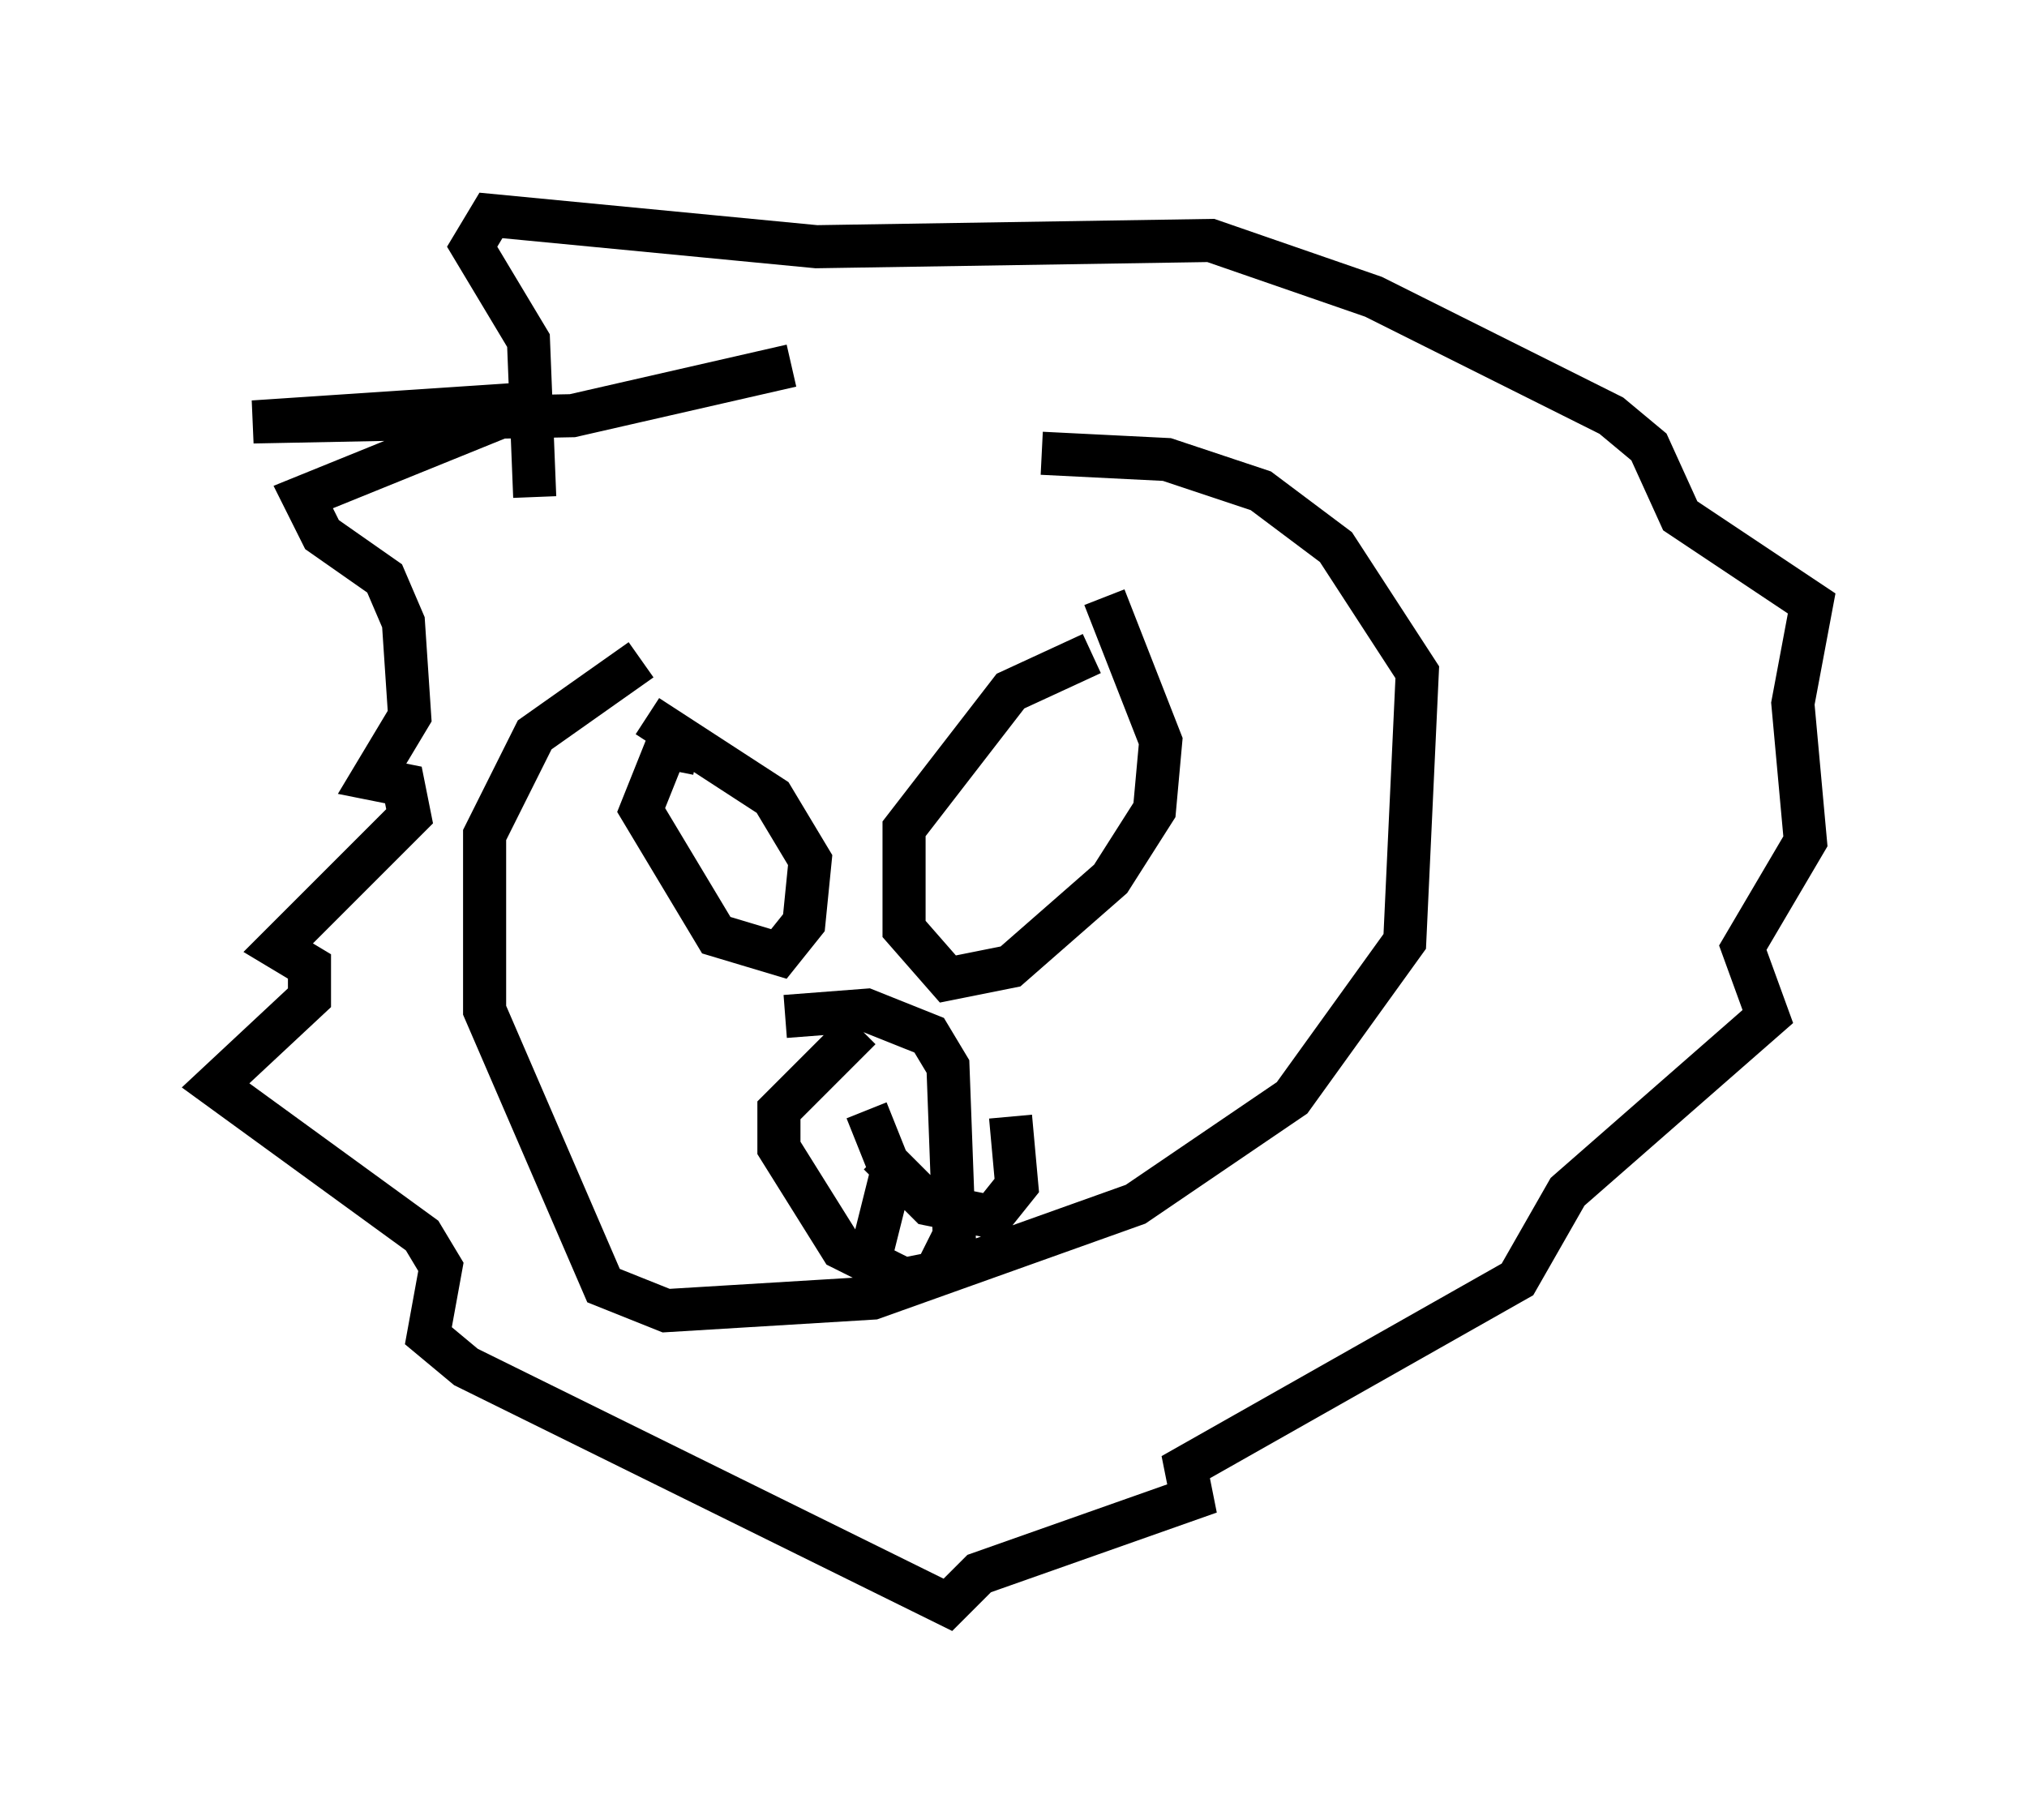 <?xml version="1.0" encoding="utf-8" ?>
<svg baseProfile="full" height="42.246" version="1.1" width="47.039" xmlns="http://www.w3.org/2000/svg" xmlns:ev="http://www.w3.org/2001/xml-events" xmlns:xlink="http://www.w3.org/1999/xlink"><defs /><rect fill="white" height="42.246" width="47.039" x="0" y="0" /><path d="M24.609, 11.827 m-9.732, 3.486 l-2.469, 1.743 -1.162, 2.324 l0.0, 4.067 2.76, 6.391 l1.453, 0.581 4.793, -0.291 l6.101, -2.179 3.631, -2.469 l2.615, -3.631 0.291, -6.246 l-1.888, -2.905 -1.743, -1.307 l-2.179, -0.726 -2.905, -0.145 m-7.989, 6.972 l-0.726, -0.145 -0.581, 1.453 l1.743, 2.905 1.453, 0.436 l0.581, -0.726 0.145, -1.453 l-0.872, -1.453 -2.905, -1.888 m10.313, -1.453 l-1.888, 0.872 -2.469, 3.196 l0.0, 2.324 1.017, 1.162 l1.453, -0.291 2.324, -2.034 l1.017, -1.598 0.145, -1.598 l-1.307, -3.341 m-5.665, 10.022 l-1.888, 1.888 0.0, 0.872 l1.453, 2.324 1.453, 0.726 l0.726, -0.145 0.436, -0.872 l-0.145, -3.922 -0.436, -0.726 l-1.453, -0.581 -1.888, 0.145 m1.888, 1.453 l0.0, 0.0 m0.0, 0.726 l0.581, 1.453 -0.436, 1.743 m0.145, -2.179 l1.162, 1.162 1.453, 0.291 l0.581, -0.726 -0.145, -1.598 m-5.084, -17.43 l-5.084, 1.162 -7.408, 0.145 l6.536, -0.436 -5.374, 2.179 l0.436, 0.872 1.453, 1.017 l0.436, 1.017 0.145, 2.179 l-0.872, 1.453 0.726, 0.145 l0.145, 0.726 -3.05, 3.05 l0.726, 0.436 0.0, 0.726 l-2.179, 2.034 4.793, 3.486 l0.436, 0.726 -0.291, 1.598 l0.872, 0.726 11.184, 5.52 l0.726, -0.726 4.939, -1.743 l-0.145, -0.726 7.698, -4.358 l1.162, -2.034 4.648, -4.067 l-0.581, -1.598 1.453, -2.469 l-0.291, -3.196 0.436, -2.324 l-3.05, -2.034 -0.726, -1.598 l-0.872, -0.726 -5.52, -2.76 l-3.777, -1.307 -9.151, 0.145 l-7.553, -0.726 -0.436, 0.726 l1.307, 2.179 0.145, 3.631 " fill="none" stroke="black" stroke-width="1" /></svg>